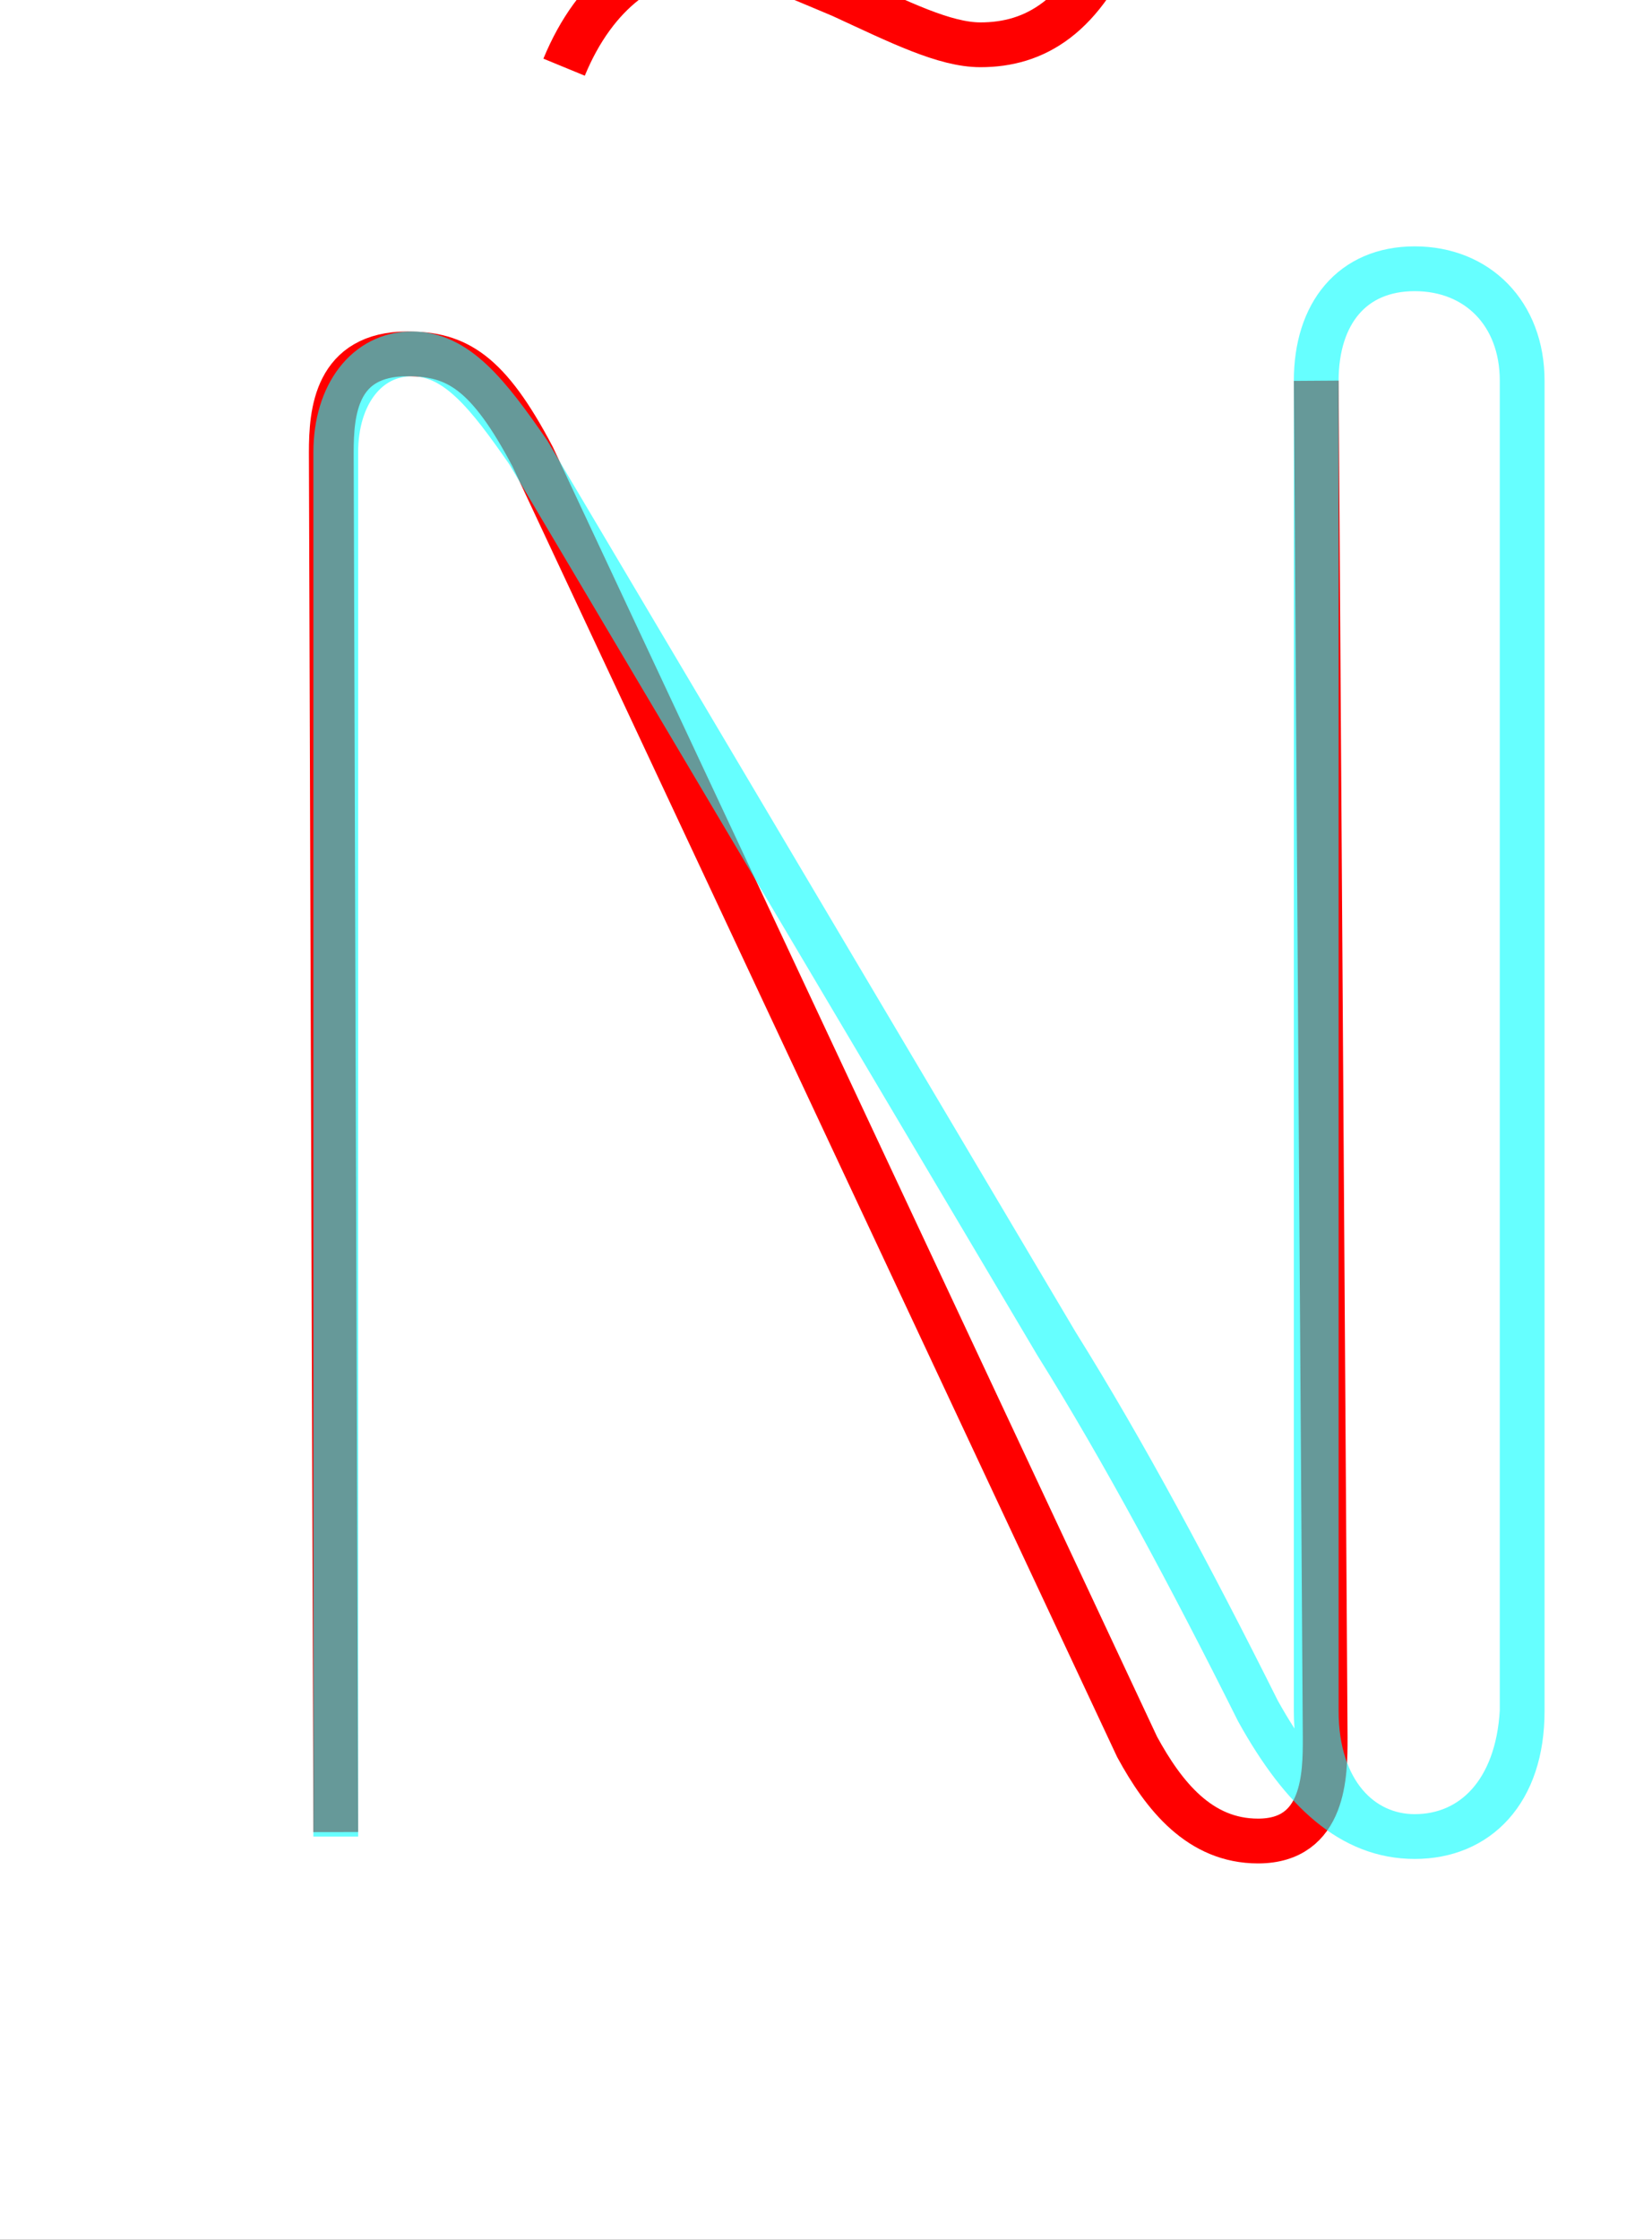 <?xml version='1.0' encoding='utf8'?>
<svg viewBox="0.0 -6.0 36.9 50.0" version="1.1" xmlns="http://www.w3.org/2000/svg">
<rect x="0.0" y="-6.0" width="36.9" height="50.0" fill="#333333" stroke="none"/>
<rect x="-1000" y="-1000" width="2000" height="2000" stroke="white" fill="white"/>
<g style="fill:none;stroke:rgba(255, 0, 0, 1);  stroke-width:1"><path d="M 7.5 -3.1 L 7.4 -33.9 C 7.4 -34.8 7.5 -36.1 9.1 -36.1 C 10.2 -36.1 10.9 -35.7 11.9 -33.8 L 25.4 -5.0 C 26.0 -3.9 26.8 -2.9 28.1 -2.9 C 29.6 -2.9 29.6 -4.4 29.6 -5.2 L 29.4 -35.5 M 12.6 -42.5 C 13.3 -44.2 14.5 -45.0 15.6 -45.0 C 16.8 -45.0 17.6 -44.6 18.8 -44.1 C 20.1 -43.5 21.1 -43.0 21.9 -43.0 C 23.1 -43.0 24.2 -43.6 25.0 -45.6" transform="translate(0.0 38.0)" />
</g>
<g style="fill:none;stroke:rgba(0, 255, 255, 0.6);  stroke-width:1">
<path d="M 7.5 -3.0 L 7.5 -33.9 C 7.5 -35.2 8.2 -36.1 9.2 -36.1 C 10.2 -36.1 10.9 -35.2 11.8 -33.9 L 23.6 -14.0 C 25.1 -11.6 26.6 -8.8 28.1 -5.8 C 29.1 -4.0 30.2 -3.0 31.6 -3.0 C 33.0 -3.0 34.0 -4.0 34.0 -5.8 L 34.0 -35.5 C 34.0 -37.0 33.0 -38.0 31.6 -38.0 C 30.2 -38.0 29.4 -37.0 29.4 -35.5 L 29.4 -5.8 C 29.4 -4.0 30.4 -3.0 31.6 -3.0 C 32.9 -3.0 33.9 -4.0 34.0 -5.8 L 34.0 -35.5 C 34.0 -37.0 33.0 -38.0 31.6 -38.0 C 30.2 -38.0 29.4 -37.0 29.4 -35.5 L 29.4 -5.8 C 29.4 -4.0 30.4 -3.0 31.6 -3.0 C 32.9 -3.0 33.9 -4.0 34.0 -5.8 L 34.0 -35.5 C 34.0 -37.0 33.0 -38.0 31.6 -38.0 C 30.2 -38.0 29.4 -37.0 29.4 -35.5 L 29.4 -5.8 C 29.4 -4.0 30.4 -3.0 31.6 -3.0 C 32.9 -3.0 33.9 -4.0 34.0 -5.8 L 34.0 -35.5 C 34.0 -37.0 33.0 -38.0 31.6 -38.0 C 30.2 -38.0 29.4 -37.0 29.4 -35.5 L 29.4 -5.8 C 29.4 -4.0 30.4 -3.0 31.6 -3.0 C 32.9 -3.0 33.9 -4.0 34.0 -5.8 L 34.0 -35.5 C 34.0 -37.0 33.0 -38.0 31.6 -38.0 C 30.2 -38.0 29.4 -37.0 29.4 -35.5 L 29.4 -5.8 C 29.4 -4.0 30.4 -3.0 31.6 -3.0 C 32.9 -3.0 33.9 -4.0 34.0 -5.8 L 34.0 -35.5 C 34.0 -37.0 33.0 -38.0 31.6 -38.0 C 30.2 -38.0 29.4 -37.0 29.4 -35.5 L 29.4 -5.8 C 29.4 -4.0 30.4 -3.0 31.6 -3.0 C 32.9 -3.0 33.9 -4.0 34.0 -5.8 L 34.0 -35.5 C 34.0 -37.0 33.0 -38.0 31.6 -38.0 C 30.2 -38.0 29.4 -37.0 29.4 -35.5 L 29.4 -5.8 C 29.4 -4.0 30.4 -3.0 31.6 -3.0 C 32.9 -3.0 33.9 -4.0 34.0 -5.8 L 34.0 -35.5 C 34.0 -37.0 33.0" transform="translate(0.0 38.0)" />
</g>
</svg>